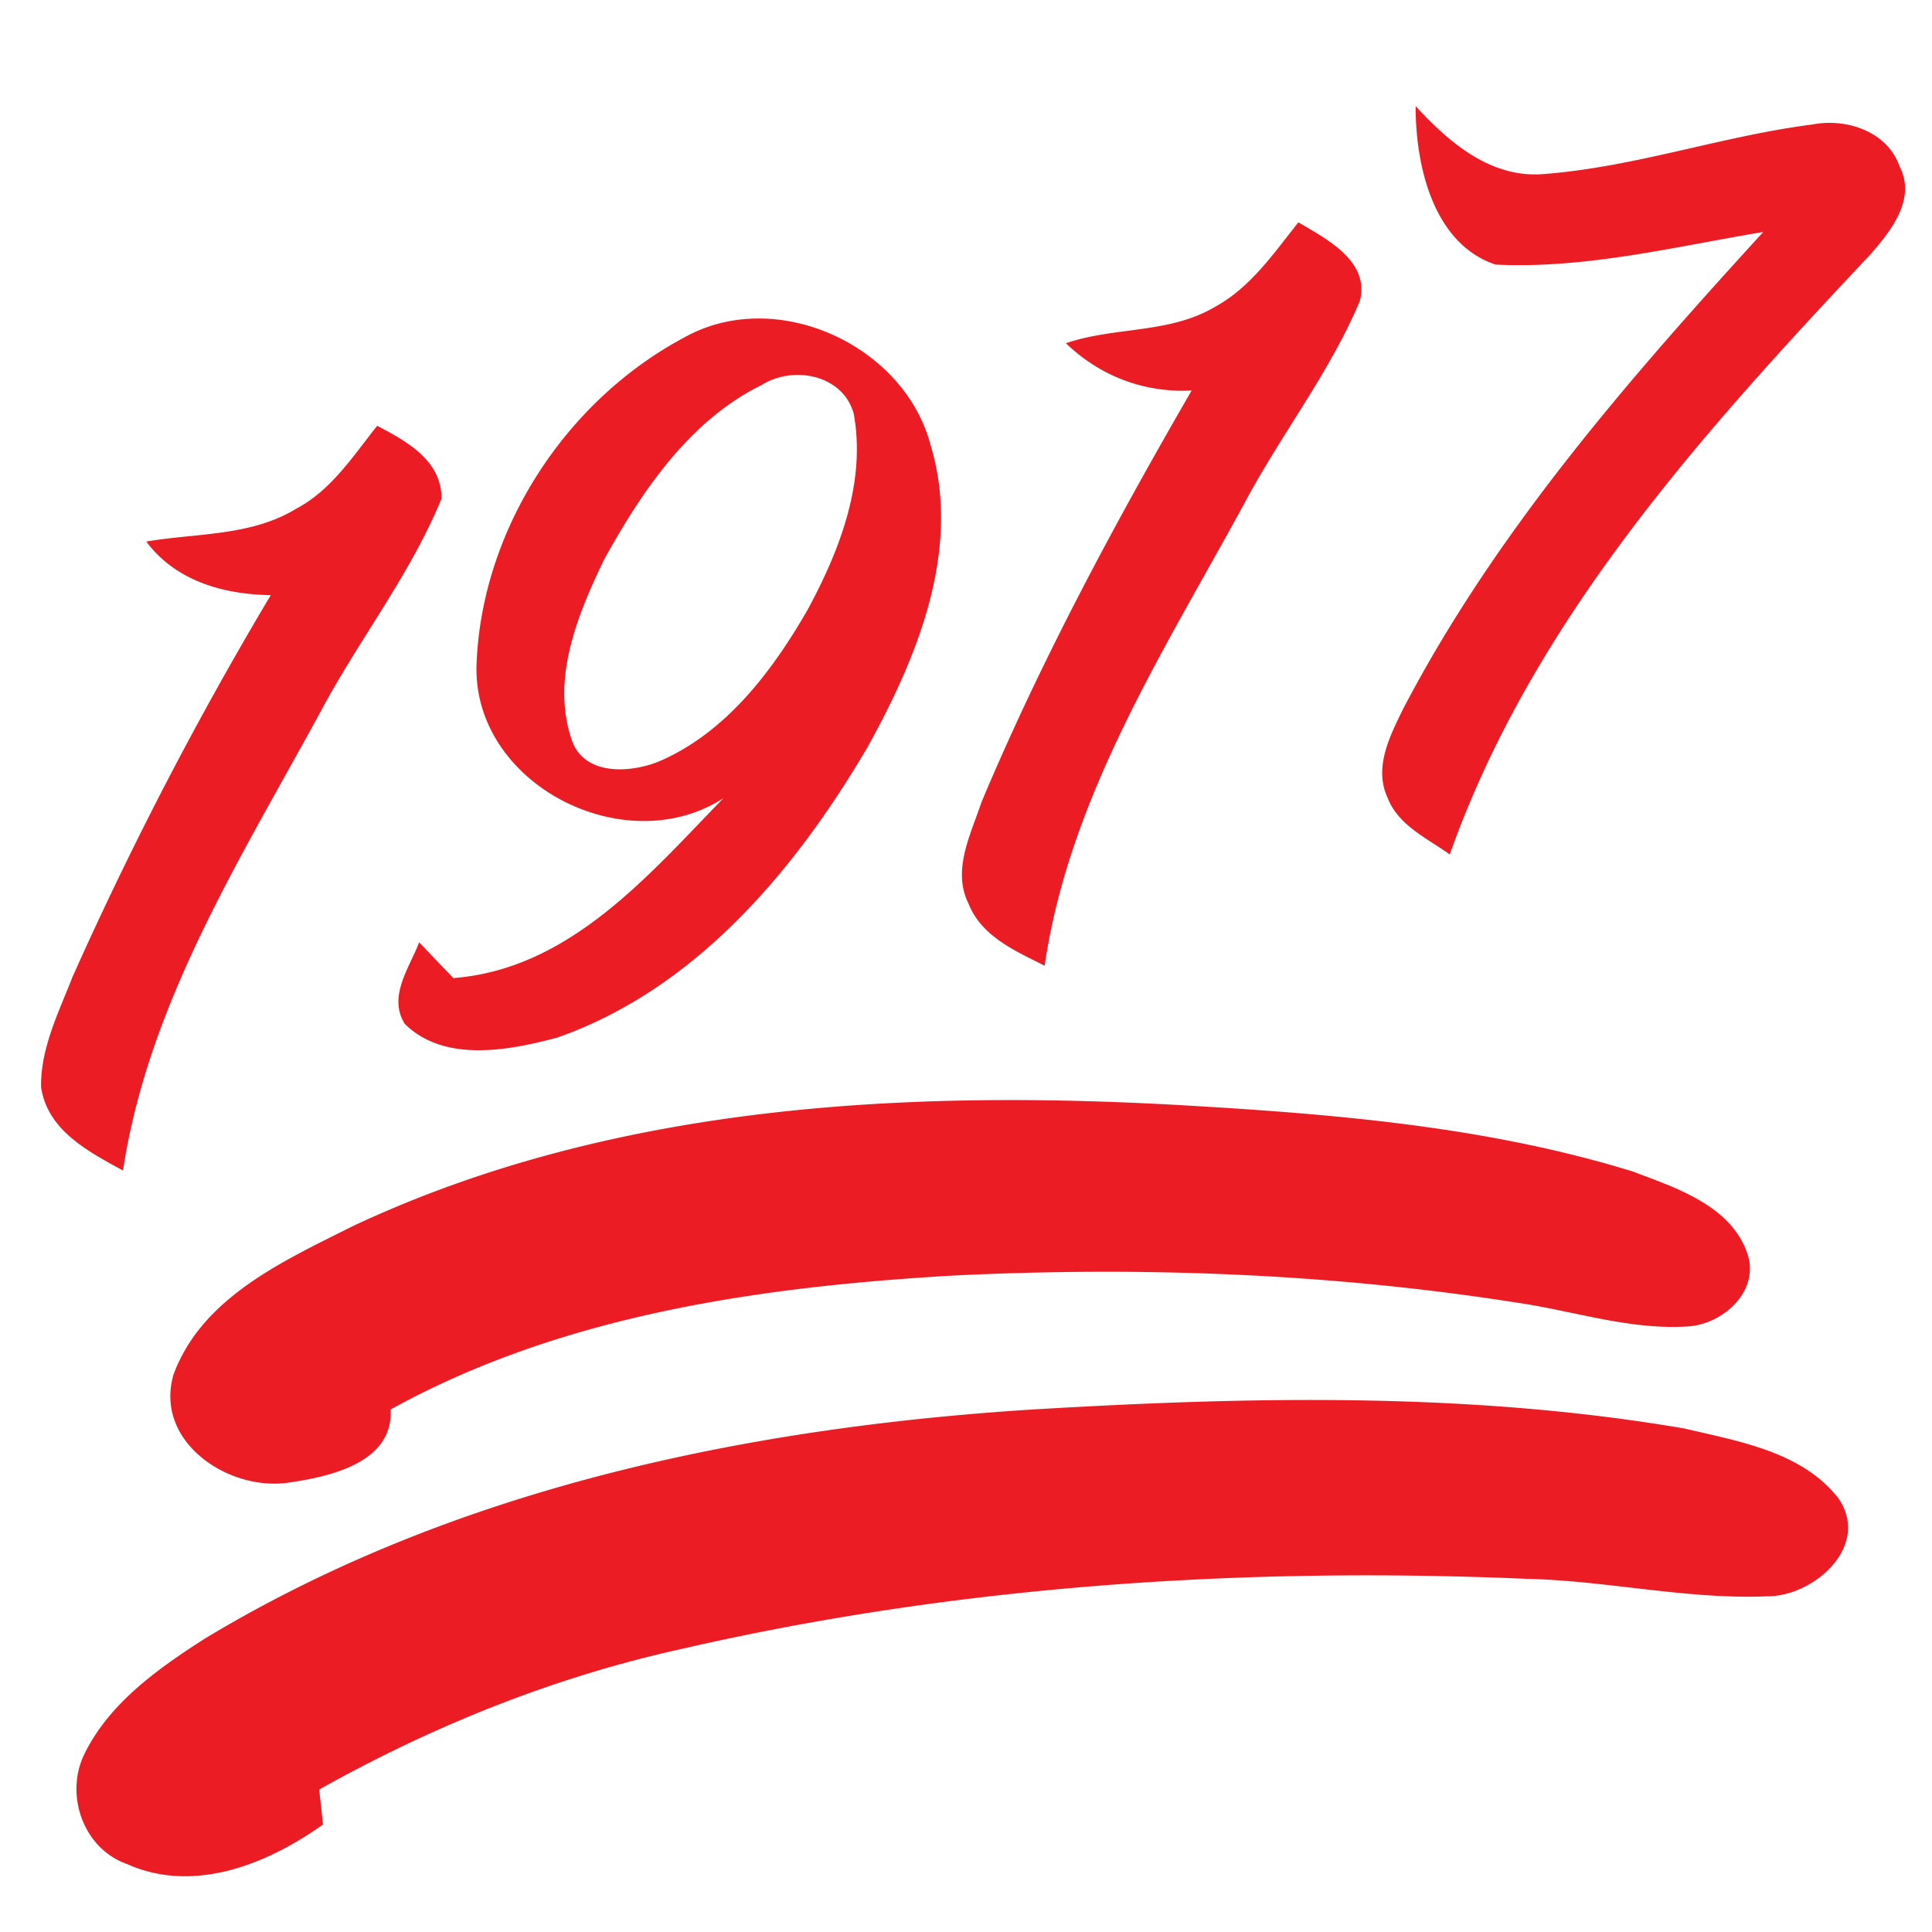 <svg xmlns="http://www.w3.org/2000/svg" width="128pt" height="128pt" viewBox="0 0 128 128"><path fill="#ec1c24" d="M93.79 7.03c2.14 2.33 4.81 4.66 8.2 4.52 6.13-.41 11.99-2.52 18.07-3.3 2.26-.44 4.97.44 5.79 2.77 1.13 2.19-.59 4.3-1.96 5.87-11.07 11.76-22.36 24.23-27.84 39.72-1.5-1.08-3.41-1.92-4.12-3.76-.93-2.01.16-4.1 1.04-5.9 6.15-11.77 14.95-21.84 23.85-31.58-5.86.97-11.75 2.45-17.73 2.16-4.16-1.38-5.31-6.61-5.3-10.5zM80.44 20.36c2.39-1.28 3.94-3.57 5.58-5.63 1.87 1.11 4.76 2.57 4.07 5.22-2.01 4.77-5.26 8.89-7.68 13.46-5.3 9.73-11.57 19.4-13.2 30.57-1.94-.98-4.19-1.94-5.04-4.11-1.11-2.21.15-4.59.85-6.71 3.96-9.43 8.82-18.45 13.93-27.29-3.14.17-6.08-.96-8.33-3.13 3.2-1.1 6.83-.62 9.82-2.38zm-35.09 1.99c6.05-3.38 14.52.48 16.29 7.09 2.1 6.89-.83 14.03-4.14 20.02-4.79 8.17-11.4 16.07-20.6 19.29-3.21.85-7.44 1.67-10.08-.91-1.14-1.82.31-3.72.95-5.41.56.59 1.7 1.78 2.27 2.37 7.69-.6 12.89-6.78 17.89-11.92-6.53 4.22-16.59-.92-16.36-8.82.32-8.96 5.9-17.52 13.78-21.71m5.09 3.17c-4.77 2.35-7.9 7.01-10.41 11.54-1.74 3.61-3.5 7.83-2.19 11.84.74 2.5 3.84 2.34 5.79 1.56 4.45-1.9 7.52-5.97 9.87-10.05 2.13-3.93 3.89-8.47 3.06-13.01-.72-2.59-4.02-3.21-6.12-1.88zM19.63 33.7c2.33-1.23 3.77-3.5 5.36-5.49 1.94 1.02 4.28 2.29 4.26 4.83-2.07 5.04-5.5 9.38-8.05 14.18-5.25 9.65-11.38 19.27-13.05 30.33C5.86 76.3 3.12 74.88 2.72 72c-.03-2.58 1.18-4.95 2.09-7.29a242.1 242.1 0 0 1 13.13-25.28c-3.13-.05-6.29-.93-8.25-3.55 3.34-.57 6.96-.35 9.94-2.18zm3.73 47.54c17.31-8.13 36.93-9.1 55.74-7.97 9.77.58 19.66 1.44 29.06 4.34 2.88 1.09 6.57 2.27 7.63 5.51.76 2.42-1.58 4.54-3.83 4.75-3.9.29-7.67-1.02-11.49-1.57-12.34-1.94-24.89-2.4-37.36-1.79-12.77.75-25.87 2.6-37.23 8.87.19 3.57-4.11 4.47-6.85 4.86-3.97.53-8.83-2.76-7.53-7.18 1.89-5.12 7.31-7.53 11.86-9.82zm44.93 12.15c14.42-.86 29.02-1.19 43.3 1.25 3.6.85 7.82 1.54 10.22 4.64 2.14 3.15-1.62 6.48-4.72 6.48-5.35.22-10.62-1.04-15.96-1.16-18.78-.8-37.74.44-56.08 4.67-8.39 1.86-16.41 5.09-23.9 9.29.06.58.19 1.74.25 2.32-3.69 2.62-8.57 4.61-13 2.61-2.83-1-4.08-4.45-2.88-7.13 1.63-3.47 4.92-5.79 8.07-7.81 16.45-9.92 35.72-13.94 54.7-15.16z"/></svg>
